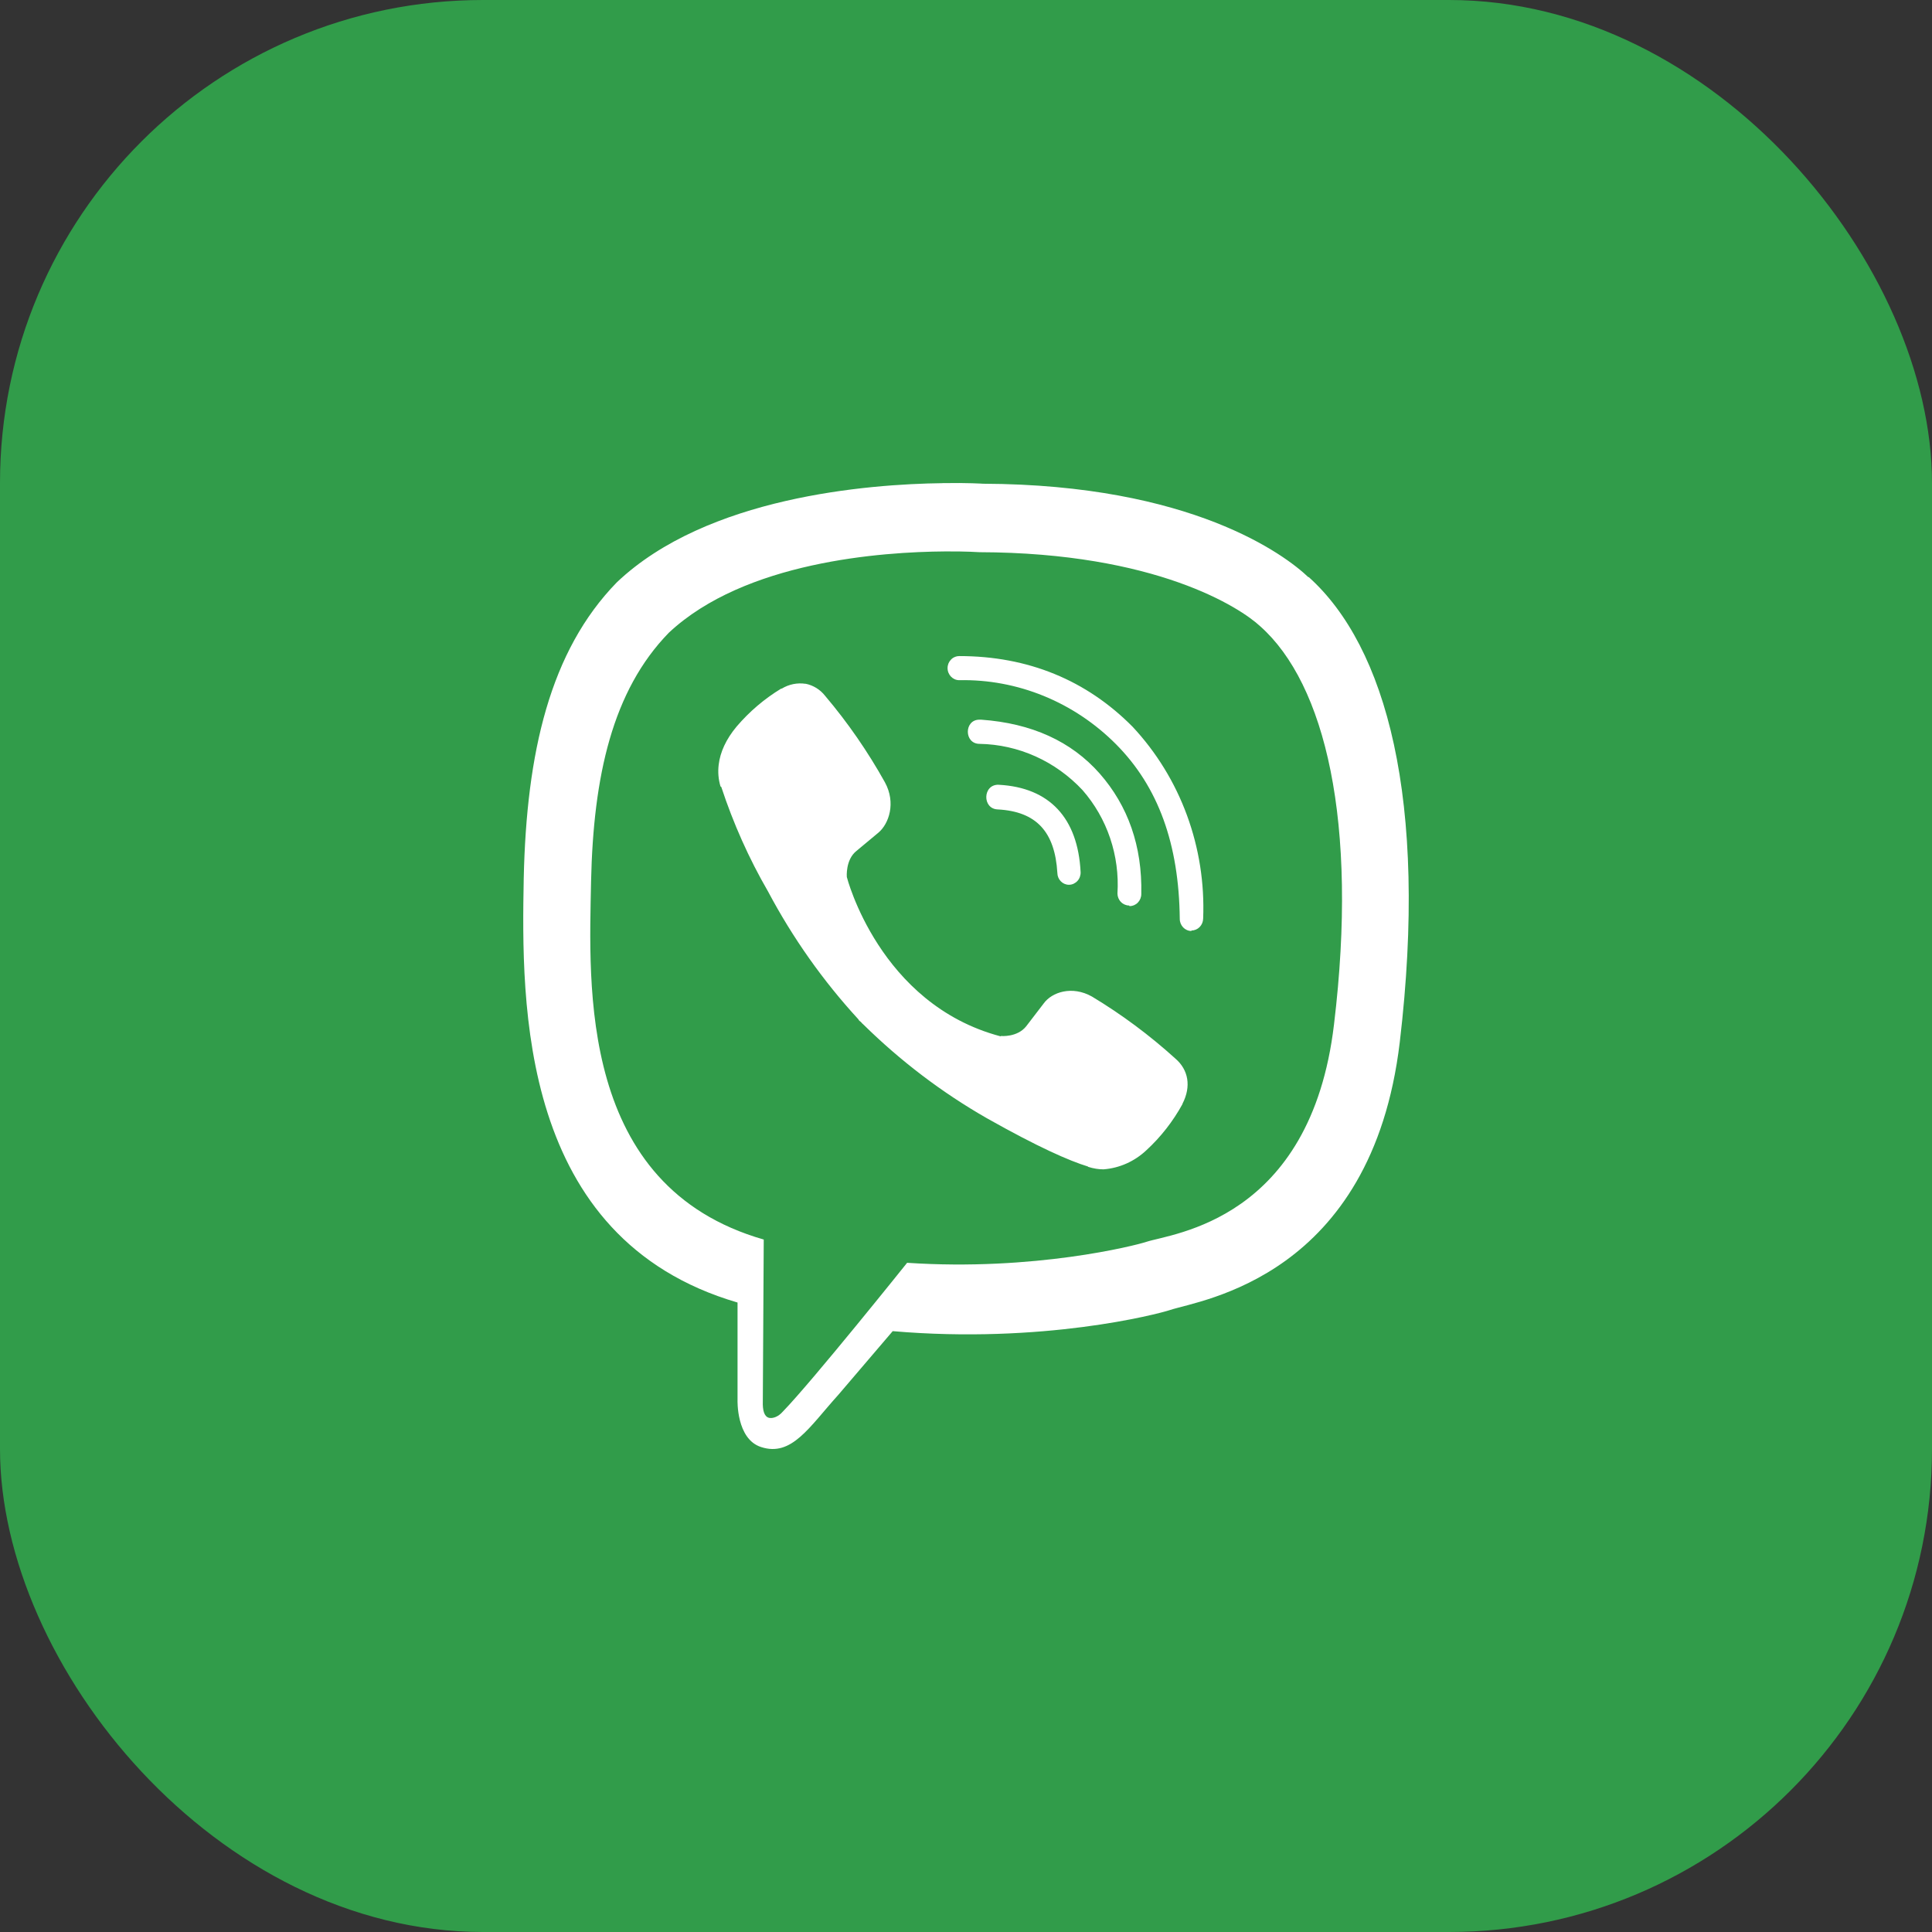 <svg width="48" height="48" viewBox="0 0 48 48" fill="none" xmlns="http://www.w3.org/2000/svg">
<rect x="0" y="0" width="48" height="48" fill="#333333" stroke="none"/>
<rect width="48" height="48" rx="12" fill="#319C4A"/>
<path d="M23.421 12.004C21.561 12.027 17.562 12.343 15.325 14.468C13.661 16.175 13.08 18.7 13.012 21.821C12.955 24.931 12.887 30.771 18.324 32.361V34.783C18.324 34.783 18.29 35.752 18.908 35.951C19.67 36.201 20.104 35.455 20.828 34.654L22.179 33.072C25.899 33.392 28.748 32.654 29.076 32.545C29.831 32.295 34.082 31.732 34.777 25.892C35.49 19.859 34.43 16.058 32.517 14.339H32.505C31.928 13.789 29.608 12.038 24.424 12.018C24.424 12.018 24.04 11.992 23.421 12.003V12.004ZM23.485 13.7C24.013 13.696 24.334 13.719 24.334 13.719C28.721 13.731 30.815 15.098 31.309 15.559C32.92 16.989 33.751 20.415 33.143 25.451C32.565 30.334 29.117 30.643 28.479 30.854C28.208 30.944 25.698 31.585 22.537 31.374C22.537 31.374 20.183 34.316 19.447 35.073C19.331 35.206 19.194 35.245 19.107 35.226C18.983 35.194 18.945 35.034 18.952 34.815L18.975 30.796C14.364 29.475 14.636 24.494 14.685 21.892C14.742 19.29 15.213 17.161 16.617 15.72C18.507 13.95 21.903 13.711 23.483 13.7H23.485ZM23.832 16.301C23.794 16.3 23.757 16.308 23.722 16.323C23.686 16.337 23.654 16.359 23.628 16.387C23.601 16.414 23.579 16.447 23.564 16.483C23.55 16.52 23.542 16.558 23.542 16.598C23.542 16.766 23.674 16.899 23.832 16.899C24.551 16.884 25.264 17.018 25.933 17.291C26.601 17.564 27.21 17.971 27.726 18.489C28.778 19.547 29.291 20.969 29.311 22.829C29.311 22.993 29.439 23.13 29.601 23.13V23.118C29.678 23.118 29.751 23.087 29.806 23.031C29.86 22.975 29.891 22.9 29.892 22.821C29.927 21.945 29.79 21.072 29.489 20.253C29.188 19.434 28.729 18.688 28.141 18.058C26.994 16.898 25.541 16.3 23.832 16.3V16.301ZM20.014 16.989C19.809 16.958 19.6 17 19.422 17.109H19.407C18.992 17.361 18.619 17.678 18.301 18.051C18.037 18.367 17.893 18.688 17.856 18.996C17.833 19.18 17.848 19.363 17.901 19.539L17.92 19.551C18.218 20.457 18.607 21.329 19.082 22.149C19.694 23.302 20.447 24.368 21.323 25.321L21.349 25.36L21.391 25.392L21.417 25.423L21.447 25.45C22.371 26.36 23.403 27.144 24.518 27.782C25.793 28.501 26.567 28.841 27.031 28.982V28.989C27.167 29.032 27.291 29.052 27.416 29.052C27.812 29.022 28.186 28.855 28.48 28.579C28.838 28.25 29.141 27.862 29.378 27.431V27.423C29.601 26.99 29.525 26.579 29.204 26.302C28.562 25.72 27.867 25.203 27.129 24.759C26.635 24.481 26.133 24.649 25.93 24.931L25.496 25.497C25.273 25.778 24.869 25.739 24.869 25.739L24.857 25.747C21.843 24.949 21.039 21.789 21.039 21.789C21.039 21.789 21.002 21.359 21.28 21.14L21.824 20.687C22.084 20.468 22.265 19.949 21.986 19.437C21.56 18.672 21.062 17.952 20.5 17.288C20.377 17.131 20.204 17.025 20.013 16.987L20.014 16.989ZM24.334 17.88C23.949 17.88 23.949 18.481 24.337 18.481C24.816 18.489 25.288 18.595 25.727 18.792C26.165 18.989 26.562 19.274 26.895 19.63C27.198 19.976 27.432 20.382 27.581 20.824C27.73 21.265 27.792 21.733 27.763 22.2C27.764 22.279 27.795 22.355 27.85 22.41C27.904 22.466 27.977 22.497 28.053 22.497L28.065 22.513C28.142 22.512 28.215 22.481 28.27 22.424C28.324 22.368 28.355 22.292 28.355 22.212C28.381 21.02 28.024 20.02 27.322 19.219C26.616 18.418 25.632 17.969 24.375 17.88H24.334ZM24.81 19.497C24.413 19.485 24.398 20.099 24.791 20.11C25.745 20.162 26.209 20.661 26.27 21.689C26.271 21.767 26.302 21.841 26.356 21.896C26.409 21.951 26.481 21.982 26.557 21.982H26.568C26.607 21.98 26.645 21.971 26.68 21.953C26.715 21.936 26.747 21.912 26.773 21.882C26.799 21.853 26.819 21.818 26.831 21.78C26.844 21.742 26.85 21.702 26.847 21.662C26.779 20.322 26.074 19.567 24.821 19.498H24.81V19.497Z" fill="white"/>
</svg>
